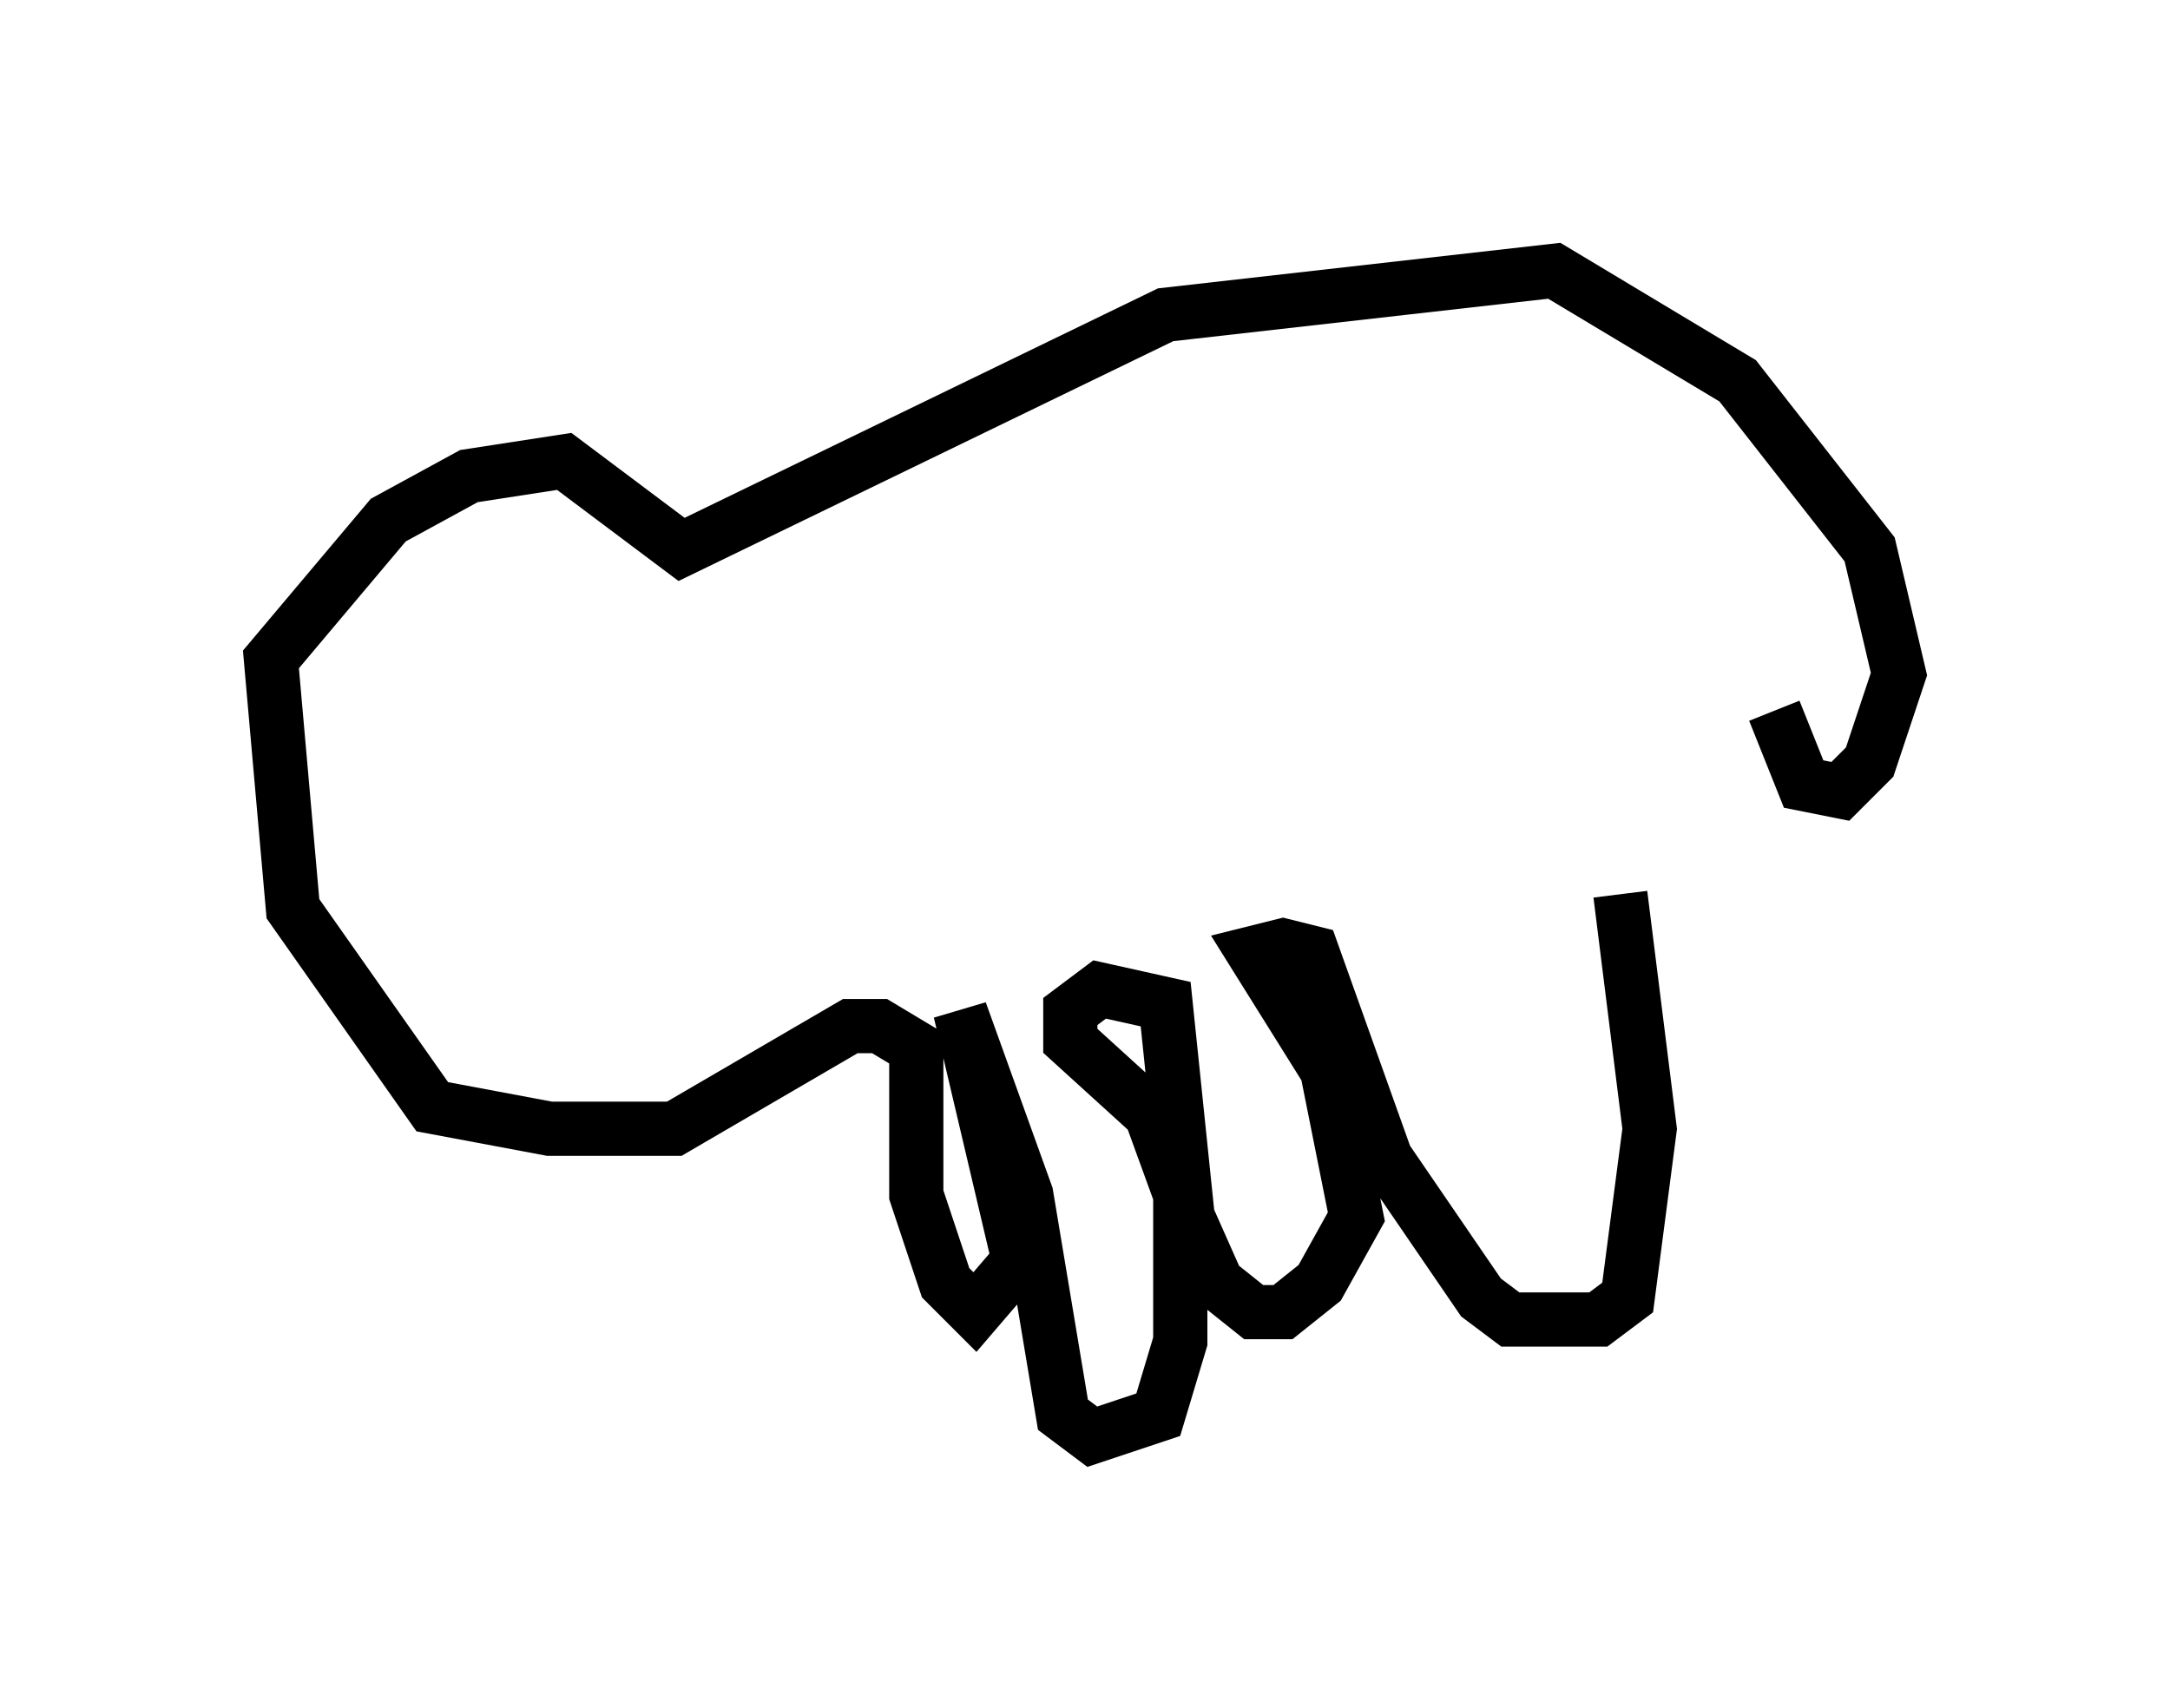 <?xml version="1.0" encoding="utf-8" ?>
<svg baseProfile="full" height="31.515" version="1.1" width="40.04" xmlns="http://www.w3.org/2000/svg" xmlns:ev="http://www.w3.org/2001/xml-events" xmlns:xlink="http://www.w3.org/1999/xlink"><defs /><rect fill="white" height="31.515" width="40.04" x="0" y="0" /><path d="M29.492, 15.961 m0.406, 0.541 l0.541, 4.33 -0.406, 3.112 l-0.541, 0.406 -1.624, 0.0 l-0.541, -0.406 -1.759, -2.571 l-1.353, -3.789 -0.541, -0.135 l-0.541, 0.135 1.353, 2.165 l0.541, 2.706 -0.677, 1.218 l-0.677, 0.541 -0.541, 0.0 l-0.677, -0.541 -0.541, -1.218 l-0.406, -3.924 -1.218, -0.271 l-0.541, 0.406 0.0, 0.541 l1.488, 1.353 0.541, 1.488 l0.0, 2.706 -0.406, 1.353 l-1.218, 0.406 -0.541, -0.406 l-0.677, -4.059 -1.218, -3.383 l1.083, 4.601 -0.812, 0.947 l-0.541, -0.541 -0.541, -1.624 l0.0, -2.706 -0.677, -0.406 l-0.541, 0.0 -3.248, 1.894 l-2.3, 0.0 -2.165, -0.406 l-2.571, -3.654 -0.406, -4.601 l2.165, -2.571 1.488, -0.812 l1.759, -0.271 2.165, 1.624 l8.931, -4.33 7.172, -0.812 l3.383, 2.03 2.436, 3.112 l0.541, 2.3 -0.541, 1.624 l-0.541, 0.541 -0.677, -0.135 l-0.541, -1.353 " fill="none" stroke="black" stroke-width="1" /></svg>